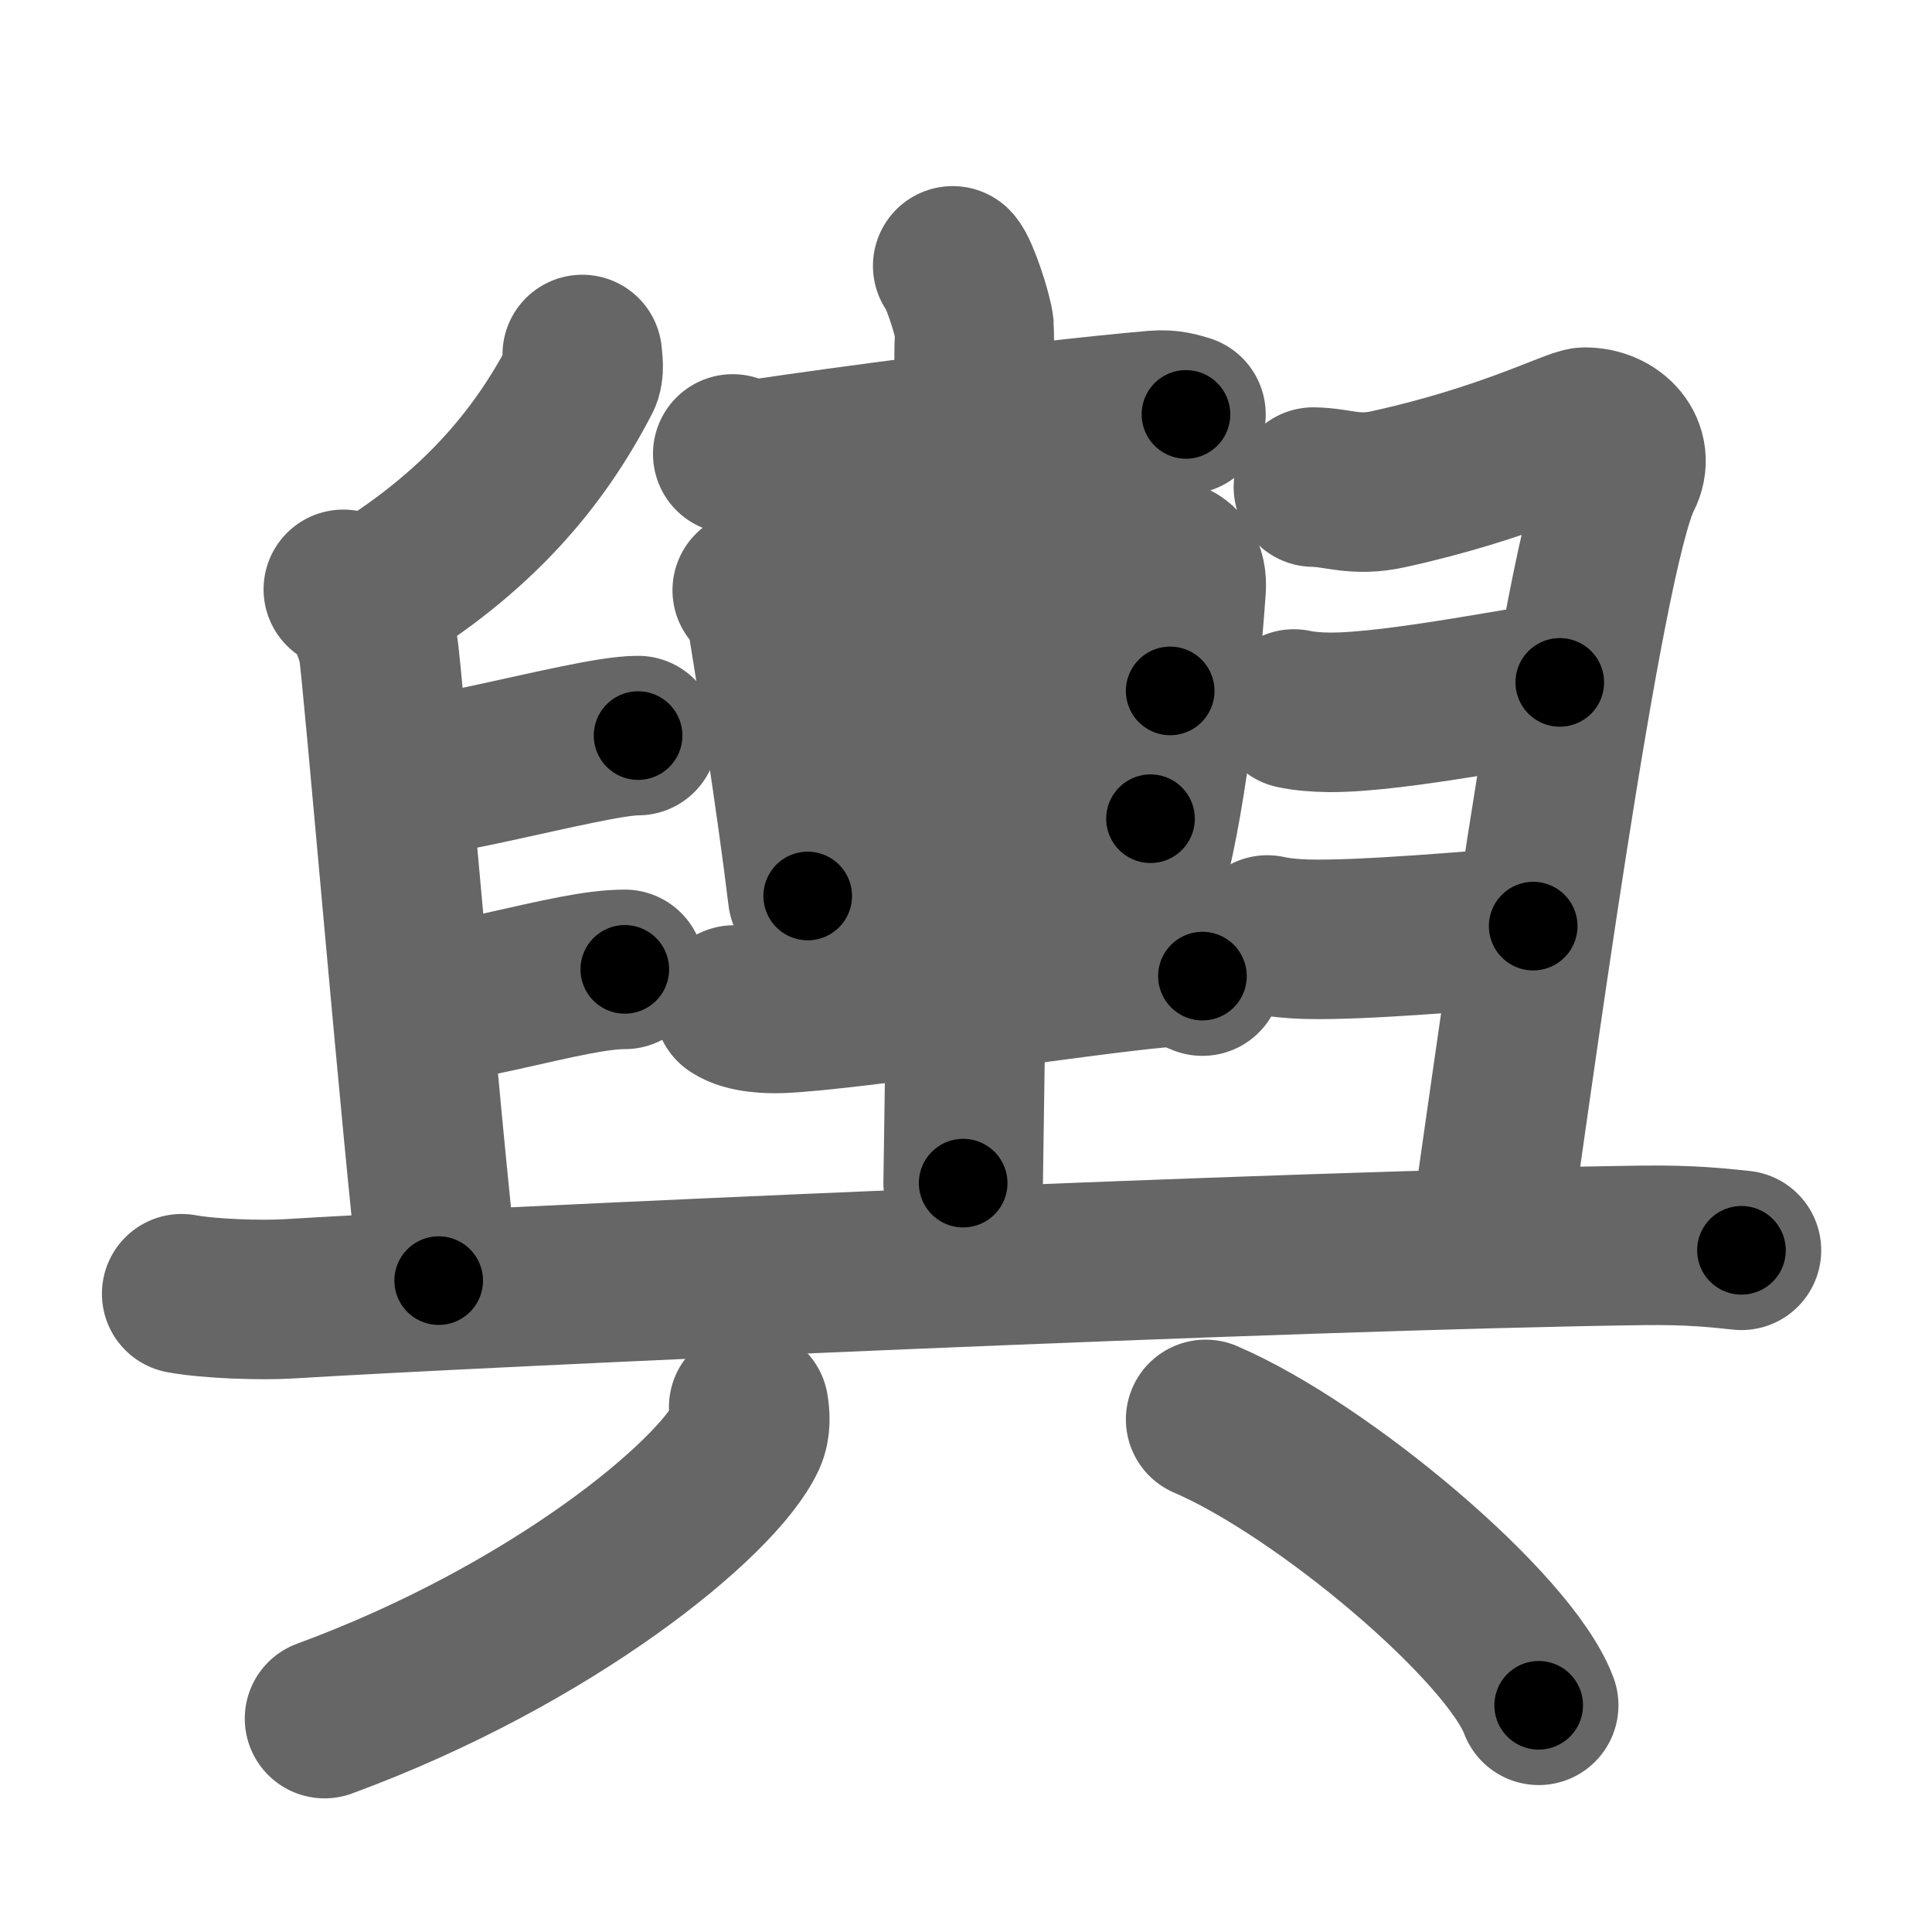 <svg xmlns="http://www.w3.org/2000/svg" width="109" height="109" viewBox="0 0 109 109" id="8f3f"><g fill="none" stroke="#666" stroke-width="9" stroke-linecap="round" stroke-linejoin="round"><g><g><g><path d="M32.85,20c0.03,0.33,0.13,0.94-0.07,1.3c-2.37,4.58-5.87,8.79-12.04,12.49" /><path d="M19.37,33.25c1.09,0.5,1.74,2.25,1.96,3.25c0.22,1,2.42,27.25,3.42,35.75" /><path d="M22.75,44c3.29-0.49,7-1.42,9.81-1.99c1.46-0.3,2.67-0.51,3.44-0.51" /></g><path d="M23.5,56.8c3.2-0.4,6.4-1.3,8.96-1.78c1.05-0.2,1.99-0.33,2.79-0.33" /><g><path d="M41.34,25.61c0.5,0.23,1.41,0.31,1.9,0.23c4.01-0.6,14.89-2.07,21.93-2.69c0.83-0.07,1.32,0.11,1.74,0.23" /><path d="M42.44,33.3c0.36,0.31,0.81,1.46,0.88,1.87c0.48,2.95,1.57,9.8,2.25,15.38" /><path d="M43.82,34.42c5.45-0.59,17.59-2.86,21.31-2.95c1.54-0.04,1.85,0.81,1.79,1.73c-0.23,3.18-0.78,9.89-2,15.1" /><path d="M45.6,41.28c4.11-0.15,12.68-2.3,20.42-2.3" /><path d="M45.6,48.64c4.77-0.61,13.09-2.45,19.31-2.45" /><path d="M41.41,56.7c0.71,0.47,1.99,0.5,2.71,0.47C48,57,61,55,65.36,54.61c1.18-0.1,1.89,0.22,2.48,0.46" /><path d="M53.75,15c0.36,0.37,1.14,2.74,1.21,3.47c0.07,0.73-0.55,43.71-0.62,48.28" /></g><g><path d="M74.1,27.48c1.4,0.02,2.34,0.54,4.23,0.12c6.57-1.44,10.52-3.5,11.09-3.5c1.61,0,2.83,1.33,2.1,2.75C89.25,31.25,85,63.5,84,70" /><path d="M73,40c0.54,0.12,1.23,0.18,2.01,0.19C78.89,40.21,86.96,38.5,88,38.5" /></g><path d="M71.5,52.75c0.69,0.15,1.46,0.22,2.25,0.24c3.21,0.08,9.5-0.49,12.75-0.74" /><g><path d="M10.25,72.99c1.57,0.29,4.45,0.38,6.01,0.29c10.51-0.65,56.7-2.76,76.5-3.02c2.61-0.03,4.18,0.14,5.49,0.28" /></g></g><g><g><path d="M42.24,79.39c0.07,0.41,0.14,1.07-0.13,1.66c-1.63,3.51-10.99,11.2-23.8,15.91" /></g><g><path d="M68.02,80.08c6.63,2.85,17.13,11.71,18.79,16.13" /></g></g></g></g><g fill="none" stroke="#000" stroke-width="5" stroke-linecap="round" stroke-linejoin="round"><path d="M32.85,20c0.03,0.33,0.13,0.94-0.07,1.3c-2.37,4.58-5.87,8.79-12.04,12.49" stroke-dasharray="18.909" stroke-dashoffset="18.909"><animate attributeName="stroke-dashoffset" values="18.909;18.909;0" dur="0.189s" fill="freeze" begin="0s;8f3f.click" /></path><path d="M19.37,33.25c1.09,0.5,1.74,2.25,1.96,3.25c0.22,1,2.42,27.25,3.42,35.75" stroke-dasharray="39.824" stroke-dashoffset="39.824"><animate attributeName="stroke-dashoffset" values="39.824" fill="freeze" begin="8f3f.click" /><animate attributeName="stroke-dashoffset" values="39.824;39.824;0" keyTimes="0;0.322;1" dur="0.587s" fill="freeze" begin="0s;8f3f.click" /></path><path d="M22.75,44c3.29-0.49,7-1.42,9.81-1.99c1.46-0.3,2.67-0.51,3.44-0.51" stroke-dasharray="13.495" stroke-dashoffset="13.495"><animate attributeName="stroke-dashoffset" values="13.495" fill="freeze" begin="8f3f.click" /><animate attributeName="stroke-dashoffset" values="13.495;13.495;0" keyTimes="0;0.813;1" dur="0.722s" fill="freeze" begin="0s;8f3f.click" /></path><path d="M23.5,56.8c3.2-0.4,6.4-1.3,8.96-1.78c1.05-0.2,1.99-0.33,2.79-0.33" stroke-dasharray="11.953" stroke-dashoffset="11.953"><animate attributeName="stroke-dashoffset" values="11.953" fill="freeze" begin="8f3f.click" /><animate attributeName="stroke-dashoffset" values="11.953;11.953;0" keyTimes="0;0.857;1" dur="0.842s" fill="freeze" begin="0s;8f3f.click" /></path><path d="M41.34,25.61c0.5,0.23,1.41,0.31,1.9,0.23c4.01-0.6,14.89-2.07,21.93-2.69c0.83-0.07,1.32,0.11,1.74,0.23" stroke-dasharray="25.8" stroke-dashoffset="25.8"><animate attributeName="stroke-dashoffset" values="25.8" fill="freeze" begin="8f3f.click" /><animate attributeName="stroke-dashoffset" values="25.8;25.8;0" keyTimes="0;0.765;1" dur="1.1s" fill="freeze" begin="0s;8f3f.click" /></path><path d="M42.44,33.3c0.36,0.31,0.81,1.46,0.88,1.87c0.48,2.95,1.57,9.8,2.25,15.38" stroke-dasharray="17.633" stroke-dashoffset="17.633"><animate attributeName="stroke-dashoffset" values="17.633" fill="freeze" begin="8f3f.click" /><animate attributeName="stroke-dashoffset" values="17.633;17.633;0" keyTimes="0;0.862;1" dur="1.276s" fill="freeze" begin="0s;8f3f.click" /></path><path d="M43.82,34.42c5.45-0.59,17.59-2.86,21.31-2.95c1.54-0.04,1.85,0.81,1.79,1.73c-0.23,3.18-0.78,9.89-2,15.1" stroke-dasharray="39.692" stroke-dashoffset="39.692"><animate attributeName="stroke-dashoffset" values="39.692" fill="freeze" begin="8f3f.click" /><animate attributeName="stroke-dashoffset" values="39.692;39.692;0" keyTimes="0;0.763;1" dur="1.673s" fill="freeze" begin="0s;8f3f.click" /></path><path d="M45.6,41.28c4.11-0.15,12.68-2.3,20.42-2.3" stroke-dasharray="20.57" stroke-dashoffset="20.57"><animate attributeName="stroke-dashoffset" values="20.57" fill="freeze" begin="8f3f.click" /><animate attributeName="stroke-dashoffset" values="20.57;20.57;0" keyTimes="0;0.89;1" dur="1.879s" fill="freeze" begin="0s;8f3f.click" /></path><path d="M45.6,48.64c4.77-0.61,13.09-2.45,19.31-2.45" stroke-dasharray="19.485" stroke-dashoffset="19.485"><animate attributeName="stroke-dashoffset" values="19.485" fill="freeze" begin="8f3f.click" /><animate attributeName="stroke-dashoffset" values="19.485;19.485;0" keyTimes="0;0.906;1" dur="2.074s" fill="freeze" begin="0s;8f3f.click" /></path><path d="M41.41,56.7c0.71,0.47,1.99,0.5,2.71,0.47C48,57,61,55,65.36,54.61c1.18-0.1,1.89,0.22,2.48,0.46" stroke-dasharray="26.739" stroke-dashoffset="26.739"><animate attributeName="stroke-dashoffset" values="26.739" fill="freeze" begin="8f3f.click" /><animate attributeName="stroke-dashoffset" values="26.739;26.739;0" keyTimes="0;0.886;1" dur="2.341s" fill="freeze" begin="0s;8f3f.click" /></path><path d="M53.75,15c0.36,0.37,1.14,2.74,1.21,3.47c0.07,0.73-0.55,43.71-0.62,48.28" stroke-dasharray="51.982" stroke-dashoffset="51.982"><animate attributeName="stroke-dashoffset" values="51.982" fill="freeze" begin="8f3f.click" /><animate attributeName="stroke-dashoffset" values="51.982;51.982;0" keyTimes="0;0.818;1" dur="2.861s" fill="freeze" begin="0s;8f3f.click" /></path><path d="M74.1,27.48c1.4,0.02,2.34,0.54,4.23,0.12c6.57-1.44,10.52-3.5,11.09-3.5c1.61,0,2.83,1.33,2.1,2.75C89.25,31.25,85,63.5,84,70" stroke-dasharray="63.964" stroke-dashoffset="63.964"><animate attributeName="stroke-dashoffset" values="63.964" fill="freeze" begin="8f3f.click" /><animate attributeName="stroke-dashoffset" values="63.964;63.964;0" keyTimes="0;0.856;1" dur="3.342s" fill="freeze" begin="0s;8f3f.click" /></path><path d="M73,40c0.54,0.12,1.23,0.18,2.01,0.19C78.89,40.21,86.96,38.5,88,38.5" stroke-dasharray="15.135" stroke-dashoffset="15.135"><animate attributeName="stroke-dashoffset" values="15.135" fill="freeze" begin="8f3f.click" /><animate attributeName="stroke-dashoffset" values="15.135;15.135;0" keyTimes="0;0.957;1" dur="3.493s" fill="freeze" begin="0s;8f3f.click" /></path><path d="M71.5,52.75c0.69,0.15,1.46,0.22,2.25,0.24c3.21,0.08,9.5-0.49,12.75-0.74" stroke-dasharray="15.043" stroke-dashoffset="15.043"><animate attributeName="stroke-dashoffset" values="15.043" fill="freeze" begin="8f3f.click" /><animate attributeName="stroke-dashoffset" values="15.043;15.043;0" keyTimes="0;0.959;1" dur="3.643s" fill="freeze" begin="0s;8f3f.click" /></path><path d="M10.25,72.99c1.57,0.29,4.45,0.38,6.01,0.29c10.51-0.65,56.7-2.76,76.5-3.02c2.61-0.03,4.18,0.14,5.49,0.28" stroke-dasharray="88.092" stroke-dashoffset="88.092"><animate attributeName="stroke-dashoffset" values="88.092" fill="freeze" begin="8f3f.click" /><animate attributeName="stroke-dashoffset" values="88.092;88.092;0" keyTimes="0;0.846;1" dur="4.305s" fill="freeze" begin="0s;8f3f.click" /></path><path d="M42.24,79.39c0.07,0.41,0.14,1.07-0.13,1.66c-1.63,3.51-10.99,11.2-23.8,15.91" stroke-dasharray="30.742" stroke-dashoffset="30.742"><animate attributeName="stroke-dashoffset" values="30.742" fill="freeze" begin="8f3f.click" /><animate attributeName="stroke-dashoffset" values="30.742;30.742;0" keyTimes="0;0.933;1" dur="4.612s" fill="freeze" begin="0s;8f3f.click" /></path><path d="M68.02,80.08c6.63,2.85,17.13,11.71,18.79,16.13" stroke-dasharray="25.119" stroke-dashoffset="25.119"><animate attributeName="stroke-dashoffset" values="25.119" fill="freeze" begin="8f3f.click" /><animate attributeName="stroke-dashoffset" values="25.119;25.119;0" keyTimes="0;0.948;1" dur="4.863s" fill="freeze" begin="0s;8f3f.click" /></path></g></svg>